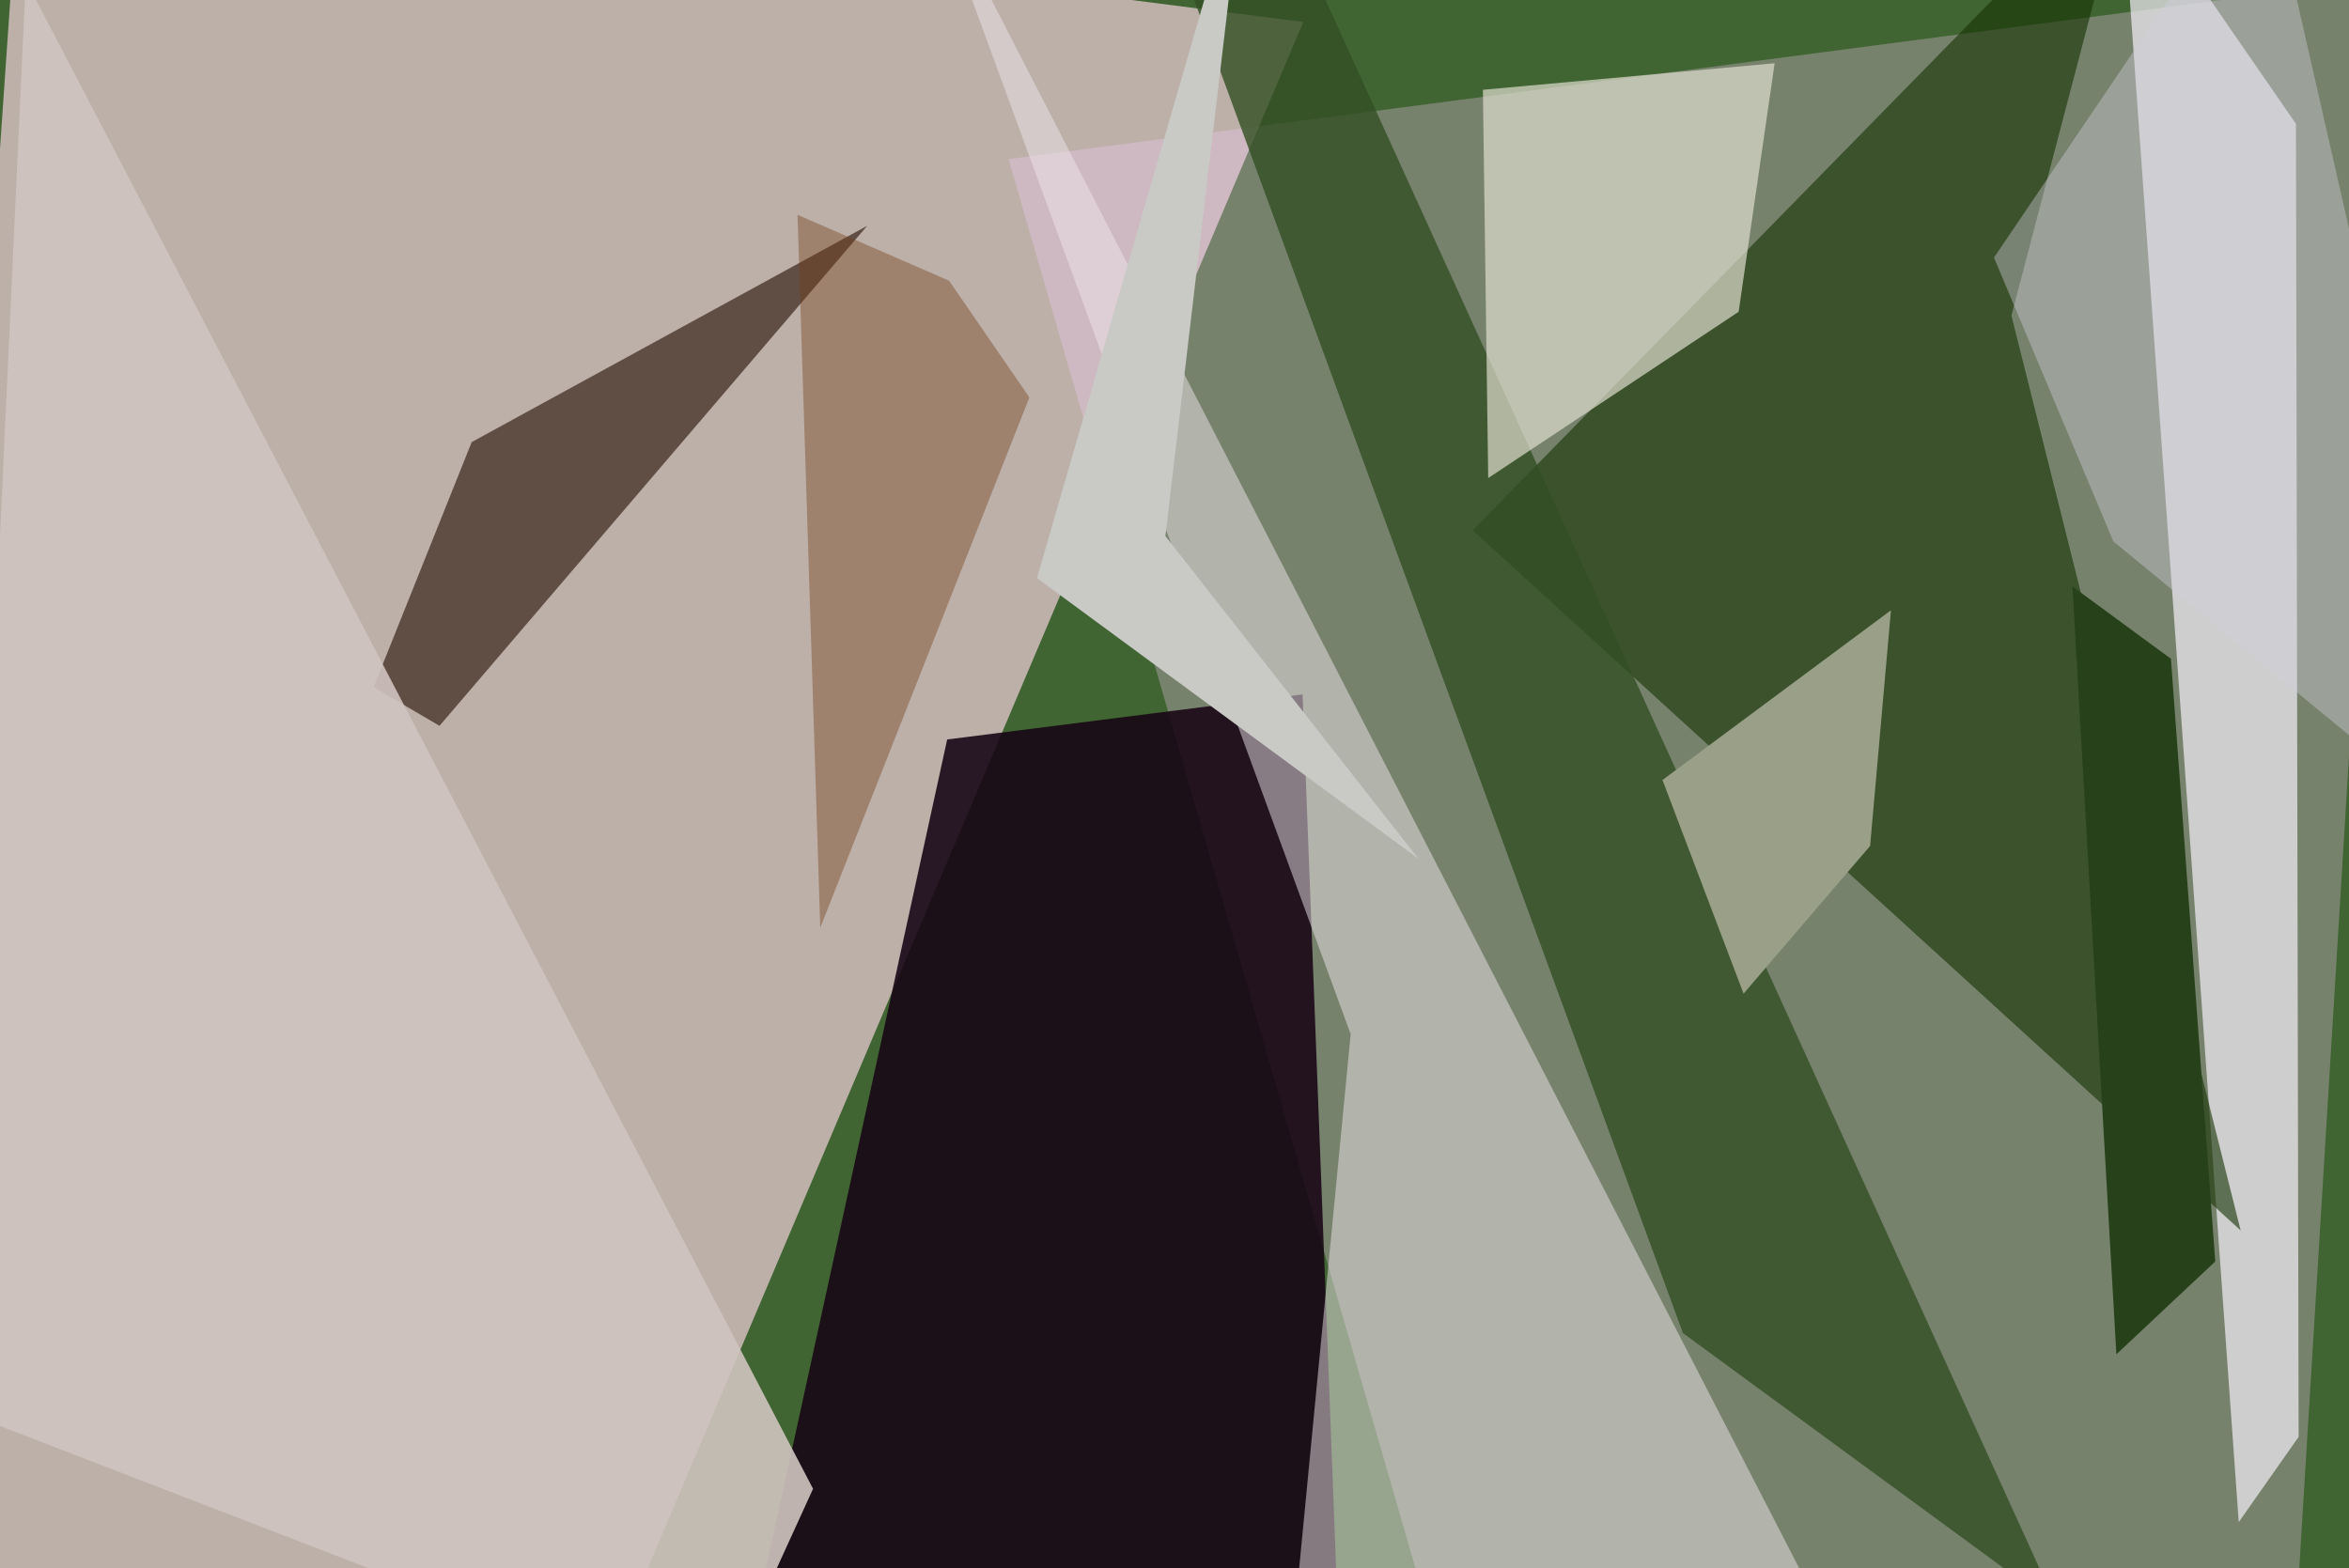 <svg xmlns="http://www.w3.org/2000/svg" viewBox="0 0 620 414"><defs/><filter id="a"><feGaussianBlur stdDeviation="30"/></filter><rect width="100%" height="100%" fill="#406432"/><g filter="url(#a)"><path fill="#dbc3c6" fill-opacity=".8" d="M5.3-37.5l-33.6 486.3 184.3.5L344 5.8z"/><path fill="#f6caf9" fill-opacity=".3" d="M605.2 441.3L632.6-6.1 266.2 42l112.6 390z"/><path fill="#f2eff7" fill-opacity=".7" d="M606.7 379.3l-15.8 22.5-31.2-436.2L606 32.7z"/><path fill="#143302" fill-opacity=".6" d="M530.9 83.3l60.5 241.5L388.7 140 562.6-37.5z"/><path fill="#190716" fill-opacity=".9" d="M250 195.2l-55.5 254H354l-10.2-265.9z"/><path fill="#efe4ea" fill-opacity=".5" d="M356.5 273l-17 176.3 144.1-18.4L244-34.4z"/><path fill="#324f24" fill-opacity=".8" d="M311.2-10.9l133 362.8 98.8 72.4L338.3-25.4z"/><path fill="#57443a" fill-opacity=".9" d="M228.9 59.6L116 191.6l-17.4-10.2 25.9-64.7z"/><path fill="#deddce" fill-opacity=".7" d="M392.8 126.2l-1.4-102.5 77-7-9.5 65.6z"/><path fill="#d1c4c0" fill-opacity=".9" d="M214.6 393L6.8-5.2l-17.5 377.5 199.6 77z"/><path fill="#c9c9c6" d="M273.7 152.6l55-190.1-21.1 179 66.8 85.2z"/><path fill="#9aa088" d="M438.8 205.9l60.3-44.8-5.5 62.2-33.4 39z"/><path fill="#753c14" fill-opacity=".4" d="M210.5 56.7l40 17.4 21.2 30.8-55.2 140z"/><path fill="#d3cedd" fill-opacity=".4" d="M526.3 68l31.5 74.9 99.7 82-59.8-262.4z"/><path fill="#27421a" d="M573 173.9l-26-19.1 11.6 202.7 26.1-24.5z"/></g></svg>
